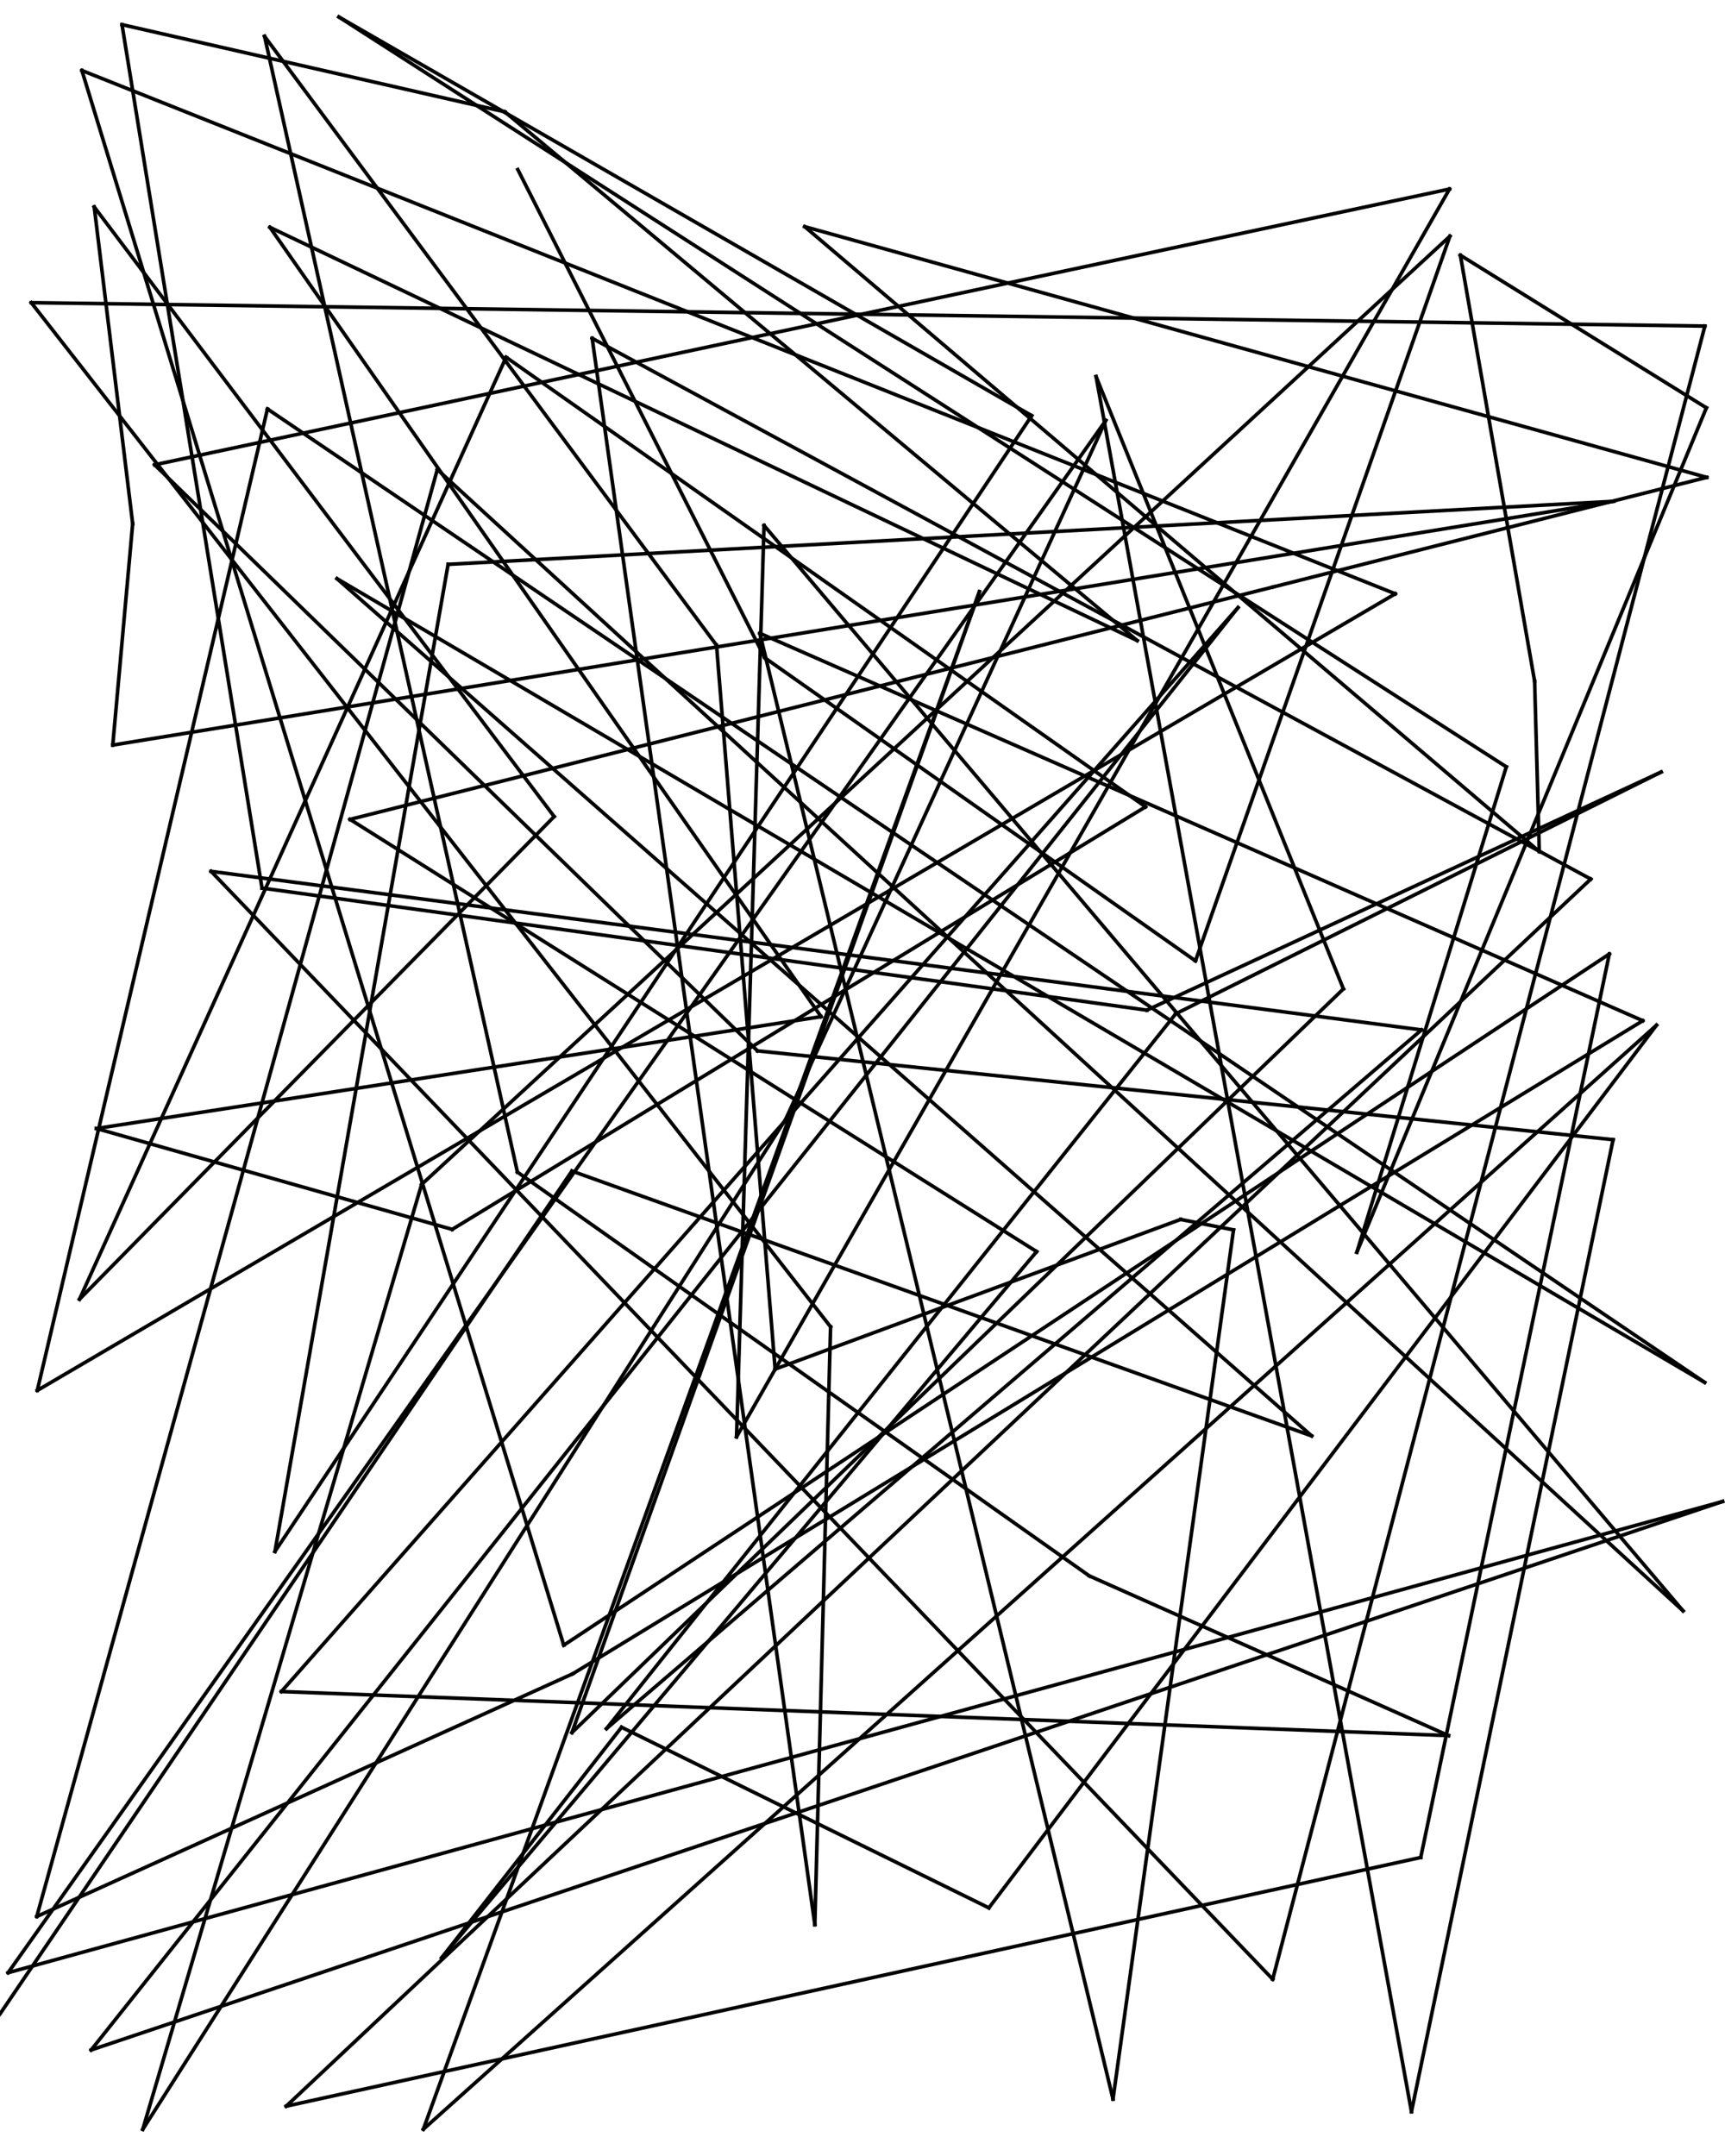 <?xml version="1.0"?>
<!DOCTYPE svg PUBLIC '-//W3C//DTD SVG 1.0//EN'
          'http://www.w3.org/TR/2001/REC-SVG-20010904/DTD/svg10.dtd'>
<svg xmlns:xlink="http://www.w3.org/1999/xlink" style="fill-opacity:1; color-rendering:auto; color-interpolation:auto; text-rendering:auto; stroke:black; stroke-linecap:square; stroke-miterlimit:10; shape-rendering:auto; stroke-opacity:1; fill:black; stroke-dasharray:none; font-weight:normal; stroke-width:1; font-family:'Dialog'; font-style:normal; stroke-linejoin:miter; font-size:12px; stroke-dashoffset:0; image-rendering:auto;" width="480" height="600" xmlns="http://www.w3.org/2000/svg"
><!--Generated by the Batik Graphics2D SVG Generator--><defs id="genericDefs"
  /><g
  ><g style="fill:white; stroke:white;"
    ><rect x="0" width="480" height="600" y="0" style="stroke:none;"
    /></g
    ><g
    ><line y2="325.898" style="fill:none;" x1="0" x2="159.134" y1="560.464"
      /><line y2="399.61" style="fill:none;" x1="159.134" x2="364.993" y1="325.898"
      /><line y2="161.047" style="fill:none;" x1="364.993" x2="93.773" y1="399.61"
      /><line y2="384.718" style="fill:none;" x1="93.773" x2="474.344" y1="161.047"
      /><line y2="113.812" style="fill:none;" x1="474.344" x2="74.423" y1="384.718"
      /><line y2="386.95" style="fill:none;" x1="74.423" x2="10.382" y1="113.812"
      /><line y2="165.247" style="fill:none;" x1="10.382" x2="388.257" y1="386.95"
      /><line y2="19.621" style="fill:none;" x1="388.257" x2="22.791" y1="165.247"
      /><line y2="457.851" style="fill:none;" x1="22.791" x2="156.869" y1="19.621"
      /><line y2="265.49" style="fill:none;" x1="156.869" x2="447.814" y1="457.851"
      /><line y2="516.917" style="fill:none;" x1="447.814" x2="395.337" y1="265.49"
      /><line y2="586.133" style="fill:none;" x1="395.337" x2="79.641" y1="516.917"
      /><line y2="244.642" style="fill:none;" x1="79.641" x2="442.651" y1="586.133"
      /><line y2="94.15" style="fill:none;" x1="442.651" x2="164.779" y1="244.642"
      /><line y2="535.622" style="fill:none;" x1="164.779" x2="226.736" y1="94.15"
      /><line y2="369.243" style="fill:none;" x1="226.736" x2="231.111" y1="535.622"
      /><line y2="84.225" style="fill:none;" x1="231.111" x2="8.698" y1="369.243"
      /><line y2="90.749" style="fill:none;" x1="8.698" x2="474.396" y1="84.225"
      /><line y2="550.808" style="fill:none;" x1="474.396" x2="354.143" y1="90.749"
      /><line y2="242.493" style="fill:none;" x1="354.143" x2="58.739" y1="550.808"
      /><line y2="286.62" style="fill:none;" x1="58.739" x2="395.541" y1="242.493"
      /><line y2="481.072" style="fill:none;" x1="395.541" x2="168.752" y1="286.62"
      /><line y2="282.148" style="fill:none;" x1="168.752" x2="327.142" y1="481.072"
      /><line y2="214.848" style="fill:none;" x1="327.142" x2="462.235" y1="282.148"
      /><line y2="281.122" style="fill:none;" x1="462.235" x2="319.125" y1="214.848"
      /><line y2="247.147" style="fill:none;" x1="319.125" x2="72.902" y1="281.122"
      /><line y2="6.857" style="fill:none;" x1="72.902" x2="33.949" y1="247.147"
      /><line y2="31.127" style="fill:none;" x1="33.949" x2="140.481" y1="6.857"
      /><line y2="178.264" style="fill:none;" x1="140.481" x2="316.427" y1="31.127"
      /><line y2="63.269" style="fill:none;" x1="316.427" x2="75.111" y1="178.264"
      /><line y2="282.93" style="fill:none;" x1="75.111" x2="228.477" y1="63.269"
      /><line y2="314.054" style="fill:none;" x1="228.477" x2="26.824" y1="282.93"
      /><line y2="342.132" style="fill:none;" x1="26.824" x2="125.821" y1="314.054"
      /><line y2="224.535" style="fill:none;" x1="125.821" x2="318.766" y1="342.132"
      /><line y2="99.418" style="fill:none;" x1="318.766" x2="140.83" y1="224.535"
      /><line y2="361.564" style="fill:none;" x1="140.83" x2="22.124" y1="99.418"
      /><line y2="227.245" style="fill:none;" x1="22.124" x2="154.202" y1="361.564"
      /><line y2="57.595" style="fill:none;" x1="154.202" x2="26.221" y1="227.245"
      /><line y2="145.748" style="fill:none;" x1="26.221" x2="36.921" y1="57.595"
      /><line y2="207.344" style="fill:none;" x1="36.921" x2="31.381" y1="145.748"
      /><line y2="139.509" style="fill:none;" x1="31.381" x2="449.003" y1="207.344"
      /><line y2="157.054" style="fill:none;" x1="449.003" x2="124.69" y1="139.509"
      /><line y2="431.76" style="fill:none;" x1="124.69" x2="76.512" y1="157.054"
      /><line y2="115.68" style="fill:none;" x1="76.512" x2="287.086" y1="431.76"
      /><line y2="4.734" style="fill:none;" x1="287.086" x2="94.305" y1="115.68"
      /><line y2="213.407" style="fill:none;" x1="94.305" x2="419.146" y1="4.734"
      /><line y2="348.498" style="fill:none;" x1="419.146" x2="377.555" y1="213.407"
      /><line y2="113.497" style="fill:none;" x1="377.555" x2="474.818" y1="348.498"
      /><line y2="71.027" style="fill:none;" x1="474.818" x2="406.361" y1="113.497"
      /><line y2="189.606" style="fill:none;" x1="406.361" x2="427.027" y1="71.027"
      /><line y2="236.979" style="fill:none;" x1="427.027" x2="428.325" y1="189.606"
      /><line y2="63.082" style="fill:none;" x1="428.325" x2="223.923" y1="236.979"
      /><line y2="132.851" style="fill:none;" x1="223.923" x2="474.924" y1="63.082"
      /><line y2="163.325" style="fill:none;" x1="474.924" x2="354.379" y1="132.851"
      /><line y2="228.027" style="fill:none;" x1="354.379" x2="97.399" y1="163.325"
      /><line y2="348.313" style="fill:none;" x1="97.399" x2="288.456" y1="228.027"
      /><line y2="544.853" style="fill:none;" x1="288.456" x2="122.887" y1="348.313"
      /><line y2="480.683" style="fill:none;" x1="122.887" x2="172.949" y1="544.853"
      /><line y2="530.949" style="fill:none;" x1="172.949" x2="275.17" y1="480.683"
      /><line y2="285.306" style="fill:none;" x1="275.17" x2="460.941" y1="530.949"
      /><line y2="592.557" style="fill:none;" x1="460.941" x2="117.803" y1="285.306"
      /><line y2="164.662" style="fill:none;" x1="117.803" x2="272.529" y1="592.557"
      /><line y2="482.171" style="fill:none;" x1="272.529" x2="159.143" y1="164.662"
      /><line y2="275.202" style="fill:none;" x1="159.143" x2="373.816" y1="482.171"
      /><line y2="104.802" style="fill:none;" x1="373.816" x2="304.999" y1="275.202"
      /><line y2="587.665" style="fill:none;" x1="304.999" x2="392.753" y1="104.802"
      /><line y2="317.17" style="fill:none;" x1="392.753" x2="448.864" y1="587.665"
      /><line y2="292.45" style="fill:none;" x1="448.864" x2="210.778" y1="317.17"
      /><line y2="129.346" style="fill:none;" x1="210.778" x2="43.022" y1="292.45"
      /><line y2="52.607" style="fill:none;" x1="43.022" x2="403.344" y1="129.346"
      /><line y2="399.866" style="fill:none;" x1="403.344" x2="204.951" y1="52.607"
      /><line y2="146.237" style="fill:none;" x1="204.951" x2="212.606" y1="399.866"
      /><line y2="448.291" style="fill:none;" x1="212.606" x2="468.324" y1="146.237"
      /><line y2="130.664" style="fill:none;" x1="468.324" x2="121.69" y1="448.291"
      /><line y2="533.349" style="fill:none;" x1="121.69" x2="10.239" y1="130.664"
      /><line y2="465.808" style="fill:none;" x1="10.239" x2="159.364" y1="533.349"
      /><line y2="284.059" style="fill:none;" x1="159.364" x2="457.125" y1="465.808"
      /><line y2="176.251" style="fill:none;" x1="457.125" x2="211.441" y1="284.059"
      /><line y2="584.164" style="fill:none;" x1="211.441" x2="309.705" y1="176.251"
      /><line y2="342.281" style="fill:none;" x1="309.705" x2="343.24" y1="584.164"
      /><line y2="339.36" style="fill:none;" x1="343.24" x2="328.517" y1="342.281"
      /><line y2="381.012" style="fill:none;" x1="328.517" x2="215.691" y1="339.36"
      /><line y2="179.564" style="fill:none;" x1="215.691" x2="199.376" y1="381.012"
      /><line y2="10.114" style="fill:none;" x1="199.376" x2="73.616" y1="179.564"
      /><line y2="326.188" style="fill:none;" x1="73.616" x2="143.975" y1="10.114"
      /><line y2="438.568" style="fill:none;" x1="143.975" x2="303.123" y1="326.188"
      /><line y2="483.007" style="fill:none;" x1="303.123" x2="403.066" y1="438.568"
      /><line y2="470.747" style="fill:none;" x1="403.066" x2="78.305" y1="483.007"
      /><line y2="169.085" style="fill:none;" x1="78.305" x2="344.493" y1="470.747"
      /><line y2="570.494" style="fill:none;" x1="344.493" x2="25.368" y1="169.085"
      /><line y2="417.851" style="fill:none;" x1="25.368" x2="479.34" y1="570.494"
      /><line y2="548.992" style="fill:none;" x1="479.34" x2="2.253" y1="417.851"
      /><line y2="116.991" style="fill:none;" x1="2.253" x2="307.711" y1="548.992"
      /><line y2="311.42" style="fill:none;" x1="307.711" x2="218.651" y1="116.991"
      /><line y2="592.581" style="fill:none;" x1="218.651" x2="39.732" y1="311.42"
      /><line y2="329.627" style="fill:none;" x1="39.732" x2="117.314" y1="592.581"
      /><line y2="65.738" style="fill:none;" x1="117.314" x2="403.447" y1="329.627"
      /><line y2="267.412" style="fill:none;" x1="403.447" x2="332.652" y1="65.738"
      /><line y2="183.051" style="fill:none;" x1="332.652" x2="212.803" y1="267.412"
      /><line y2="47.191" style="fill:none;" x1="212.803" x2="144.091" y1="183.051"
    /></g
  ></g
></svg
>
